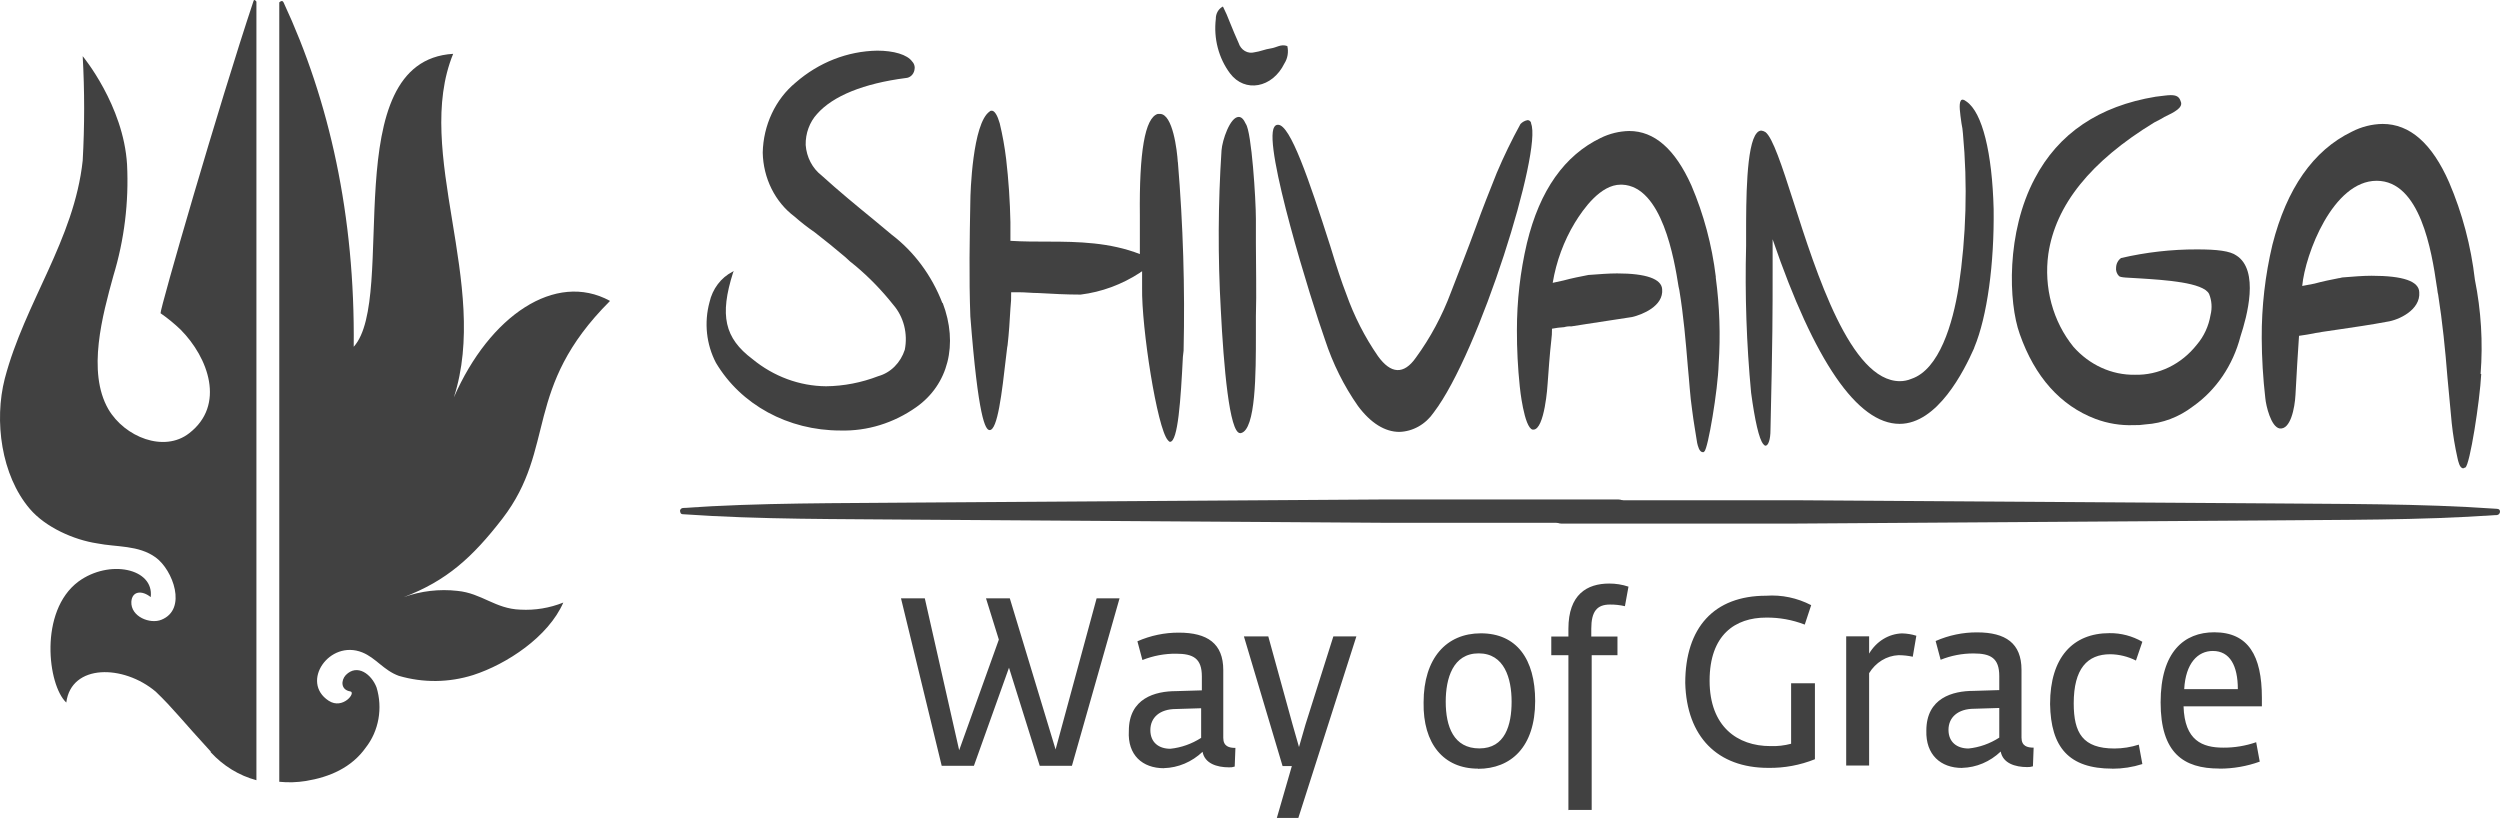 <svg width="162" height="53" viewBox="0 0 162 53" fill="none" xmlns="http://www.w3.org/2000/svg">
<path d="M39.516 19.492C35.993 17.572 31.725 20.45 29.41 25.752C31.771 18.434 26.768 9.85 29.365 3.488C21.712 3.948 25.795 19.291 22.921 22.471C23.013 13.988 21.342 6.518 18.375 0.157C18.282 -0.044 18.097 0.157 18.097 0.157V50.659C18.669 50.717 19.246 50.7 19.814 50.609C21.357 50.357 22.782 49.746 23.707 48.436C24.12 47.907 24.4 47.272 24.522 46.592C24.643 45.911 24.602 45.208 24.402 44.55C24.078 43.693 23.152 42.988 22.407 43.744C22.083 44.096 22.083 44.701 22.69 44.802C23.107 44.852 22.221 46.012 21.296 45.407C19.445 44.197 21.342 41.42 23.476 42.276C24.355 42.629 24.865 43.441 25.842 43.794C27.423 44.257 29.089 44.239 30.661 43.743C32.841 43.038 35.53 41.269 36.503 39.046C35.613 39.401 34.667 39.557 33.72 39.505C32.095 39.454 31.216 38.441 29.642 38.289C28.471 38.156 27.286 38.294 26.166 38.693C28.943 37.635 30.614 36.123 32.564 33.597C36.086 29.006 33.859 25.17 39.516 19.515V19.492ZM13.649 48.739C14.466 49.629 15.492 50.258 16.616 50.558V0.107C16.616 0.107 16.477 -0.095 16.431 0.056C14.158 6.871 10.357 20.047 10.404 20.298C10.86 20.614 11.294 20.968 11.7 21.357C13.51 23.177 14.621 26.256 12.255 28.076C10.635 29.341 8.084 28.328 7.02 26.514C5.626 24.09 6.65 20.405 7.344 17.88C8.054 15.554 8.356 13.104 8.233 10.656C8.002 6.821 5.359 3.64 5.359 3.64C5.484 5.893 5.484 8.152 5.359 10.404C4.804 15.556 1.605 19.593 0.309 24.537C-0.391 27.264 0.077 30.798 1.929 32.971C2.957 34.179 4.804 34.986 6.29 35.21C7.54 35.462 8.974 35.31 10.09 36.123C11.207 36.935 12.147 39.483 10.46 40.16C9.72 40.462 8.465 39.959 8.511 38.995C8.557 38.29 9.205 38.239 9.766 38.693C9.997 36.828 7.077 36.223 5.081 37.685C2.51 39.606 3.091 44.405 4.295 45.525C4.618 43.004 8.002 43.055 10.09 44.818C11.201 45.877 11.849 46.739 13.659 48.705M44.232 32.919C49.287 32.566 54.337 32.617 59.392 32.566L89.708 32.365H104.868C105.052 32.366 105.228 32.446 105.359 32.587C105.489 32.729 105.562 32.921 105.563 33.121C105.562 33.322 105.489 33.514 105.359 33.655C105.229 33.797 105.052 33.877 104.868 33.877H89.718L59.413 33.675C54.357 33.625 49.307 33.675 44.253 33.322C44.114 33.322 44.067 33.222 44.067 33.071C44.081 33.028 44.105 32.991 44.138 32.964C44.171 32.937 44.211 32.921 44.252 32.919" fill="#414141"/>
<path d="M161.802 33.373C156.753 33.726 151.697 33.675 146.647 33.726L116.327 33.928H101.171C100.987 33.927 100.811 33.847 100.681 33.706C100.551 33.564 100.478 33.372 100.477 33.172C100.477 32.971 100.551 32.779 100.681 32.638C100.811 32.496 100.987 32.416 101.171 32.416H116.327L146.647 32.617C151.697 32.668 156.753 32.617 161.802 32.971C161.942 32.971 162.034 33.071 161.988 33.222C161.974 33.265 161.949 33.302 161.916 33.328C161.883 33.355 161.844 33.371 161.802 33.373Z" fill="#414141"/>
<path fill-rule="evenodd" clip-rule="evenodd" d="M144.93 16.564C144.513 16.261 143.68 16.161 142.358 16.161C140.708 16.158 139.061 16.345 137.447 16.72C137.352 16.785 137.274 16.874 137.217 16.98C137.161 17.085 137.129 17.203 137.123 17.325C137.109 17.427 137.118 17.532 137.151 17.63C137.183 17.728 137.237 17.815 137.308 17.885C137.401 17.992 137.864 17.992 138.696 18.042C140.239 18.142 142.78 18.294 143.15 19.05C143.324 19.478 143.357 19.959 143.243 20.411C143.123 21.13 142.816 21.796 142.358 22.331C141.863 22.96 141.246 23.462 140.552 23.799C139.857 24.137 139.102 24.303 138.342 24.285C137.599 24.297 136.861 24.142 136.176 23.829C135.49 23.517 134.87 23.054 134.356 22.47C133.698 21.659 133.212 20.701 132.932 19.663C132.651 18.625 132.583 17.532 132.731 16.463C133.199 13.282 135.467 10.455 139.597 7.935C139.782 7.834 140.013 7.733 140.245 7.582C140.893 7.274 141.494 6.972 141.309 6.569C141.217 6.266 141.032 6.165 140.661 6.165C140.429 6.165 140.147 6.216 139.69 6.266C136.022 6.871 133.384 8.641 131.852 11.569C130.001 15.052 130.139 19.593 130.88 21.648C131.852 24.42 133.523 26.29 135.791 27.147C136.581 27.442 137.414 27.579 138.249 27.549C138.512 27.557 138.776 27.541 139.036 27.5C140.135 27.43 141.195 27.029 142.096 26.34C143.599 25.287 144.697 23.672 145.182 21.799C145.598 20.534 146.436 17.505 144.904 16.547L144.93 16.564ZM149.192 18.685C149.18 18.685 149.168 18.68 149.16 18.671C149.151 18.661 149.147 18.649 149.147 18.636" fill="#414141"/>
<path fill-rule="evenodd" clip-rule="evenodd" d="M160.784 24.236C160.692 26.006 160.044 30.143 159.755 30.294C159.71 30.294 159.663 30.346 159.617 30.346C159.386 30.346 159.293 29.892 159.247 29.69C159.079 28.941 158.953 28.182 158.872 27.417C158.779 26.408 158.686 25.4 158.593 24.437C158.455 22.673 158.269 20.854 157.992 19.09C157.945 18.939 157.945 18.737 157.899 18.53C157.575 16.29 156.835 11.715 154.007 11.715C151.178 11.715 149.378 16.459 149.183 18.53L149.975 18.379C150.53 18.227 151.039 18.127 151.548 18.026C151.641 18.026 151.734 17.975 151.826 17.975C152.525 17.919 153.127 17.869 153.682 17.869C155.74 17.869 156.742 18.227 156.768 18.933C156.86 20.092 155.421 20.748 154.68 20.848C153.615 21.05 152.551 21.201 151.528 21.352L150.463 21.509C150.278 21.559 150.092 21.559 149.908 21.609C149.63 21.661 149.353 21.71 148.977 21.761C148.93 22.416 148.792 24.633 148.746 25.596C148.699 26.453 148.422 27.864 147.717 27.763C147.162 27.662 146.838 26.302 146.792 25.798C146.644 24.509 146.566 23.211 146.56 21.912C146.549 19.868 146.783 17.832 147.254 15.853C148.179 12.22 149.897 9.744 152.396 8.535C153.021 8.213 153.701 8.041 154.392 8.031C156.157 8.031 157.594 9.292 158.702 11.816C159.557 13.811 160.121 15.941 160.373 18.126C160.777 20.13 160.902 22.187 160.743 24.231L160.784 24.236Z" fill="#414141"/>
<path d="M127.918 22.571C127.27 24.034 125.552 27.466 123.094 27.466C120.363 27.466 117.581 23.428 114.866 15.505V17.421C114.866 20.349 114.866 21.816 114.727 27.869C114.727 28.474 114.588 28.882 114.403 28.882C114.357 28.882 114.31 28.833 114.264 28.782C113.986 28.474 113.709 27.214 113.472 25.45C113.174 22.288 113.066 19.108 113.148 15.931V15.124C113.148 13.104 113.148 9.368 113.847 8.612C113.882 8.568 113.924 8.532 113.972 8.506C114.02 8.48 114.072 8.465 114.125 8.462C114.223 8.472 114.318 8.506 114.403 8.562C114.866 8.915 115.467 10.729 116.208 13.041C117.694 17.683 119.916 24.7 123.115 24.7C123.37 24.7 123.622 24.648 123.86 24.548C125.666 23.944 126.545 20.965 126.92 18.596C127.413 15.309 127.506 11.965 127.198 8.652C127.183 8.431 127.152 8.212 127.105 7.997C127.013 7.341 126.92 6.731 127.059 6.529C127.105 6.428 127.244 6.428 127.429 6.58C128.458 7.285 129.095 9.911 129.188 13.546C129.234 17.079 128.771 20.511 127.938 22.505L127.918 22.571Z" fill="#414141"/>
<path fill-rule="evenodd" clip-rule="evenodd" d="M111.183 17.924C110.935 15.882 110.402 13.892 109.605 12.023C108.54 9.649 107.198 8.489 105.573 8.489C104.932 8.501 104.3 8.655 103.716 8.943C101.402 10.063 99.777 12.303 98.944 15.757C98.511 17.604 98.294 19.502 98.296 21.407C98.293 22.621 98.355 23.835 98.481 25.041C98.481 25.097 98.759 27.718 99.314 27.84H99.361C100.101 27.84 100.286 24.912 100.286 24.862C100.333 24.207 100.425 22.897 100.523 22.062C100.557 21.811 100.573 21.555 100.569 21.3C100.829 21.249 101.092 21.215 101.356 21.2C101.507 21.156 101.663 21.138 101.819 21.15L102.791 20.998L105.758 20.544C106.406 20.394 107.815 19.84 107.707 18.731C107.66 18.076 106.678 17.717 104.786 17.717C104.231 17.717 103.624 17.768 102.929 17.818C102.415 17.918 101.865 18.025 101.309 18.176L100.615 18.328C100.848 16.938 101.336 15.614 102.05 14.435C102.605 13.528 103.716 11.966 105.018 11.966H105.11C107.707 12.067 108.494 16.81 108.772 18.579L108.818 18.781C109.095 20.461 109.235 22.113 109.373 23.776C109.466 24.683 109.512 25.646 109.651 26.575C109.743 27.331 109.883 28.087 109.975 28.698C110.021 28.9 110.114 29.303 110.35 29.303C110.397 29.303 110.397 29.303 110.443 29.252C110.674 29.101 111.322 25.265 111.369 23.596C111.494 21.728 111.432 19.851 111.183 17.997V17.924Z" fill="#414141"/>
<path d="M76.322 10.506C76.275 9.75 75.998 7.381 75.164 7.381H75.026C74.187 7.633 73.817 9.85 73.863 13.989V16.463C71.919 15.707 69.878 15.657 67.929 15.657C67.142 15.657 66.309 15.657 65.475 15.606V14.392C65.448 13.025 65.355 11.66 65.198 10.304C65.104 9.522 64.965 8.748 64.781 7.986C64.637 7.482 64.453 7.173 64.268 7.173C64.242 7.17 64.217 7.173 64.193 7.182C64.169 7.191 64.147 7.205 64.129 7.225C63.017 7.986 62.878 12.527 62.878 13.03C62.833 15.455 62.786 17.981 62.878 20.501C63.393 27.114 63.851 27.87 64.129 27.87C64.643 27.87 64.92 25.501 65.198 23.076C65.245 22.774 65.245 22.573 65.291 22.37C65.383 21.565 65.43 20.804 65.475 19.996C65.515 19.645 65.531 19.292 65.523 18.938H66.036C66.453 18.938 66.87 18.989 67.286 18.989C68.17 19.039 69.096 19.09 70.022 19.09C71.382 18.922 72.694 18.439 73.869 17.673C73.915 17.622 73.961 17.622 74.008 17.572V18.636C73.961 21.206 74.984 27.769 75.679 28.525C75.725 28.575 75.771 28.631 75.818 28.631C76.332 28.631 76.512 25.904 76.651 23.126L76.697 22.724C76.79 18.646 76.665 14.567 76.327 10.506H76.322ZM99.222 7.985C99.21 7.928 99.181 7.877 99.139 7.84C99.097 7.803 99.044 7.784 98.99 7.784C98.816 7.814 98.654 7.902 98.527 8.036C97.961 9.065 97.446 10.127 96.985 11.216C96.522 12.376 96.059 13.535 95.642 14.699C95.128 16.11 94.578 17.499 94.023 18.938C93.454 20.462 92.689 21.889 91.749 23.176C90.962 24.297 90.124 24.235 89.291 23.076C88.437 21.841 87.745 20.482 87.234 19.039C86.957 18.334 86.586 17.219 86.206 15.959C84.817 11.62 83.609 8.086 82.822 8.086H82.801C82.753 8.085 82.706 8.099 82.665 8.126C82.625 8.152 82.591 8.191 82.57 8.238C81.829 9.397 84.981 19.543 85.861 22.018C86.365 23.559 87.085 25.006 87.996 26.307C88.828 27.427 89.754 27.987 90.68 27.987C91.115 27.974 91.54 27.853 91.926 27.635C92.312 27.417 92.647 27.106 92.907 26.727C95.874 22.841 99.952 9.715 99.212 8.002L99.222 7.985ZM81.382 15.758V14.19C81.382 12.93 81.104 8.54 80.729 8.03C80.59 7.728 80.451 7.577 80.266 7.577C79.711 7.577 79.201 9.089 79.155 9.744C78.93 13.188 78.914 16.645 79.109 20.092C79.294 23.726 79.665 28.066 80.359 28.066H80.405C81.382 27.864 81.382 24.146 81.382 21.66V20.495C81.428 18.933 81.382 17.315 81.382 15.752V15.758ZM61.068 19.643C60.379 17.854 59.238 16.314 57.777 15.203C57.407 14.9 56.99 14.548 56.62 14.239C55.509 13.332 54.347 12.375 53.236 11.367C52.943 11.14 52.699 10.847 52.521 10.506C52.343 10.165 52.236 9.786 52.208 9.396C52.2 9.023 52.261 8.652 52.389 8.306C52.516 7.959 52.706 7.644 52.949 7.381C53.977 6.216 55.962 5.409 58.697 5.056C58.828 5.049 58.952 4.996 59.053 4.905C59.153 4.815 59.223 4.691 59.253 4.553C59.279 4.454 59.28 4.35 59.255 4.252C59.231 4.153 59.182 4.063 59.114 3.993C58.79 3.533 57.906 3.282 56.842 3.282C54.917 3.315 53.057 4.044 51.555 5.353C50.908 5.887 50.381 6.572 50.013 7.359C49.644 8.145 49.443 9.012 49.425 9.894C49.443 10.712 49.638 11.514 49.996 12.233C50.354 12.953 50.864 13.569 51.483 14.032C51.898 14.397 52.332 14.736 52.784 15.046C53.458 15.567 54.121 16.105 54.774 16.659C54.98 16.861 55.198 17.048 55.426 17.219C56.32 17.968 57.142 18.815 57.88 19.745C58.213 20.128 58.456 20.594 58.587 21.102C58.717 21.61 58.733 22.145 58.631 22.662C58.496 23.079 58.269 23.454 57.969 23.753C57.67 24.052 57.307 24.265 56.913 24.375C55.826 24.794 54.682 25.017 53.53 25.03C51.806 25.016 50.132 24.397 48.757 23.266C46.947 21.905 46.623 20.438 47.502 17.667L47.549 17.566L47.456 17.616C47.09 17.804 46.767 18.078 46.511 18.419C46.254 18.76 46.071 19.159 45.975 19.587C45.799 20.237 45.745 20.92 45.816 21.593C45.888 22.267 46.084 22.917 46.392 23.507C48.011 26.233 51.071 27.897 54.455 27.897C56.197 27.945 57.91 27.417 59.371 26.385C61.454 24.918 62.108 22.298 61.084 19.621L61.068 19.643Z" fill="#414141"/>
<path fill-rule="evenodd" clip-rule="evenodd" d="M79.243 0.415C79.415 0.757 79.57 1.111 79.706 1.473C79.891 1.927 80.076 2.38 80.261 2.783C80.331 3.006 80.476 3.192 80.666 3.304C80.857 3.416 81.079 3.446 81.289 3.388C81.66 3.338 81.984 3.186 82.354 3.136C82.724 3.085 83.002 2.833 83.419 2.985C83.463 3.175 83.469 3.374 83.437 3.567C83.405 3.76 83.336 3.943 83.233 4.105C82.447 5.718 80.662 6.02 79.71 4.76C79.343 4.271 79.071 3.705 78.912 3.097C78.753 2.49 78.71 1.853 78.785 1.226C78.781 1.057 78.823 0.891 78.905 0.748C78.987 0.604 79.107 0.491 79.248 0.421L79.243 0.415Z" fill="#414141"/>
<path d="M61.023 49.623H63.11L65.383 43.268L67.374 49.623H69.461L72.547 38.771H71.061L68.402 48.565L65.435 38.77H63.892L64.725 41.447L62.154 48.615L59.927 38.77H58.384L61.022 49.622L61.023 49.623ZM75.422 49.775C76.344 49.751 77.23 49.376 77.926 48.717C78.065 49.472 78.852 49.724 79.639 49.724C79.764 49.732 79.889 49.715 80.009 49.673L80.055 48.464C79.639 48.464 79.268 48.363 79.268 47.809V43.419C79.268 41.7 78.24 40.995 76.394 40.995C75.472 40.99 74.559 41.181 73.704 41.555L74.028 42.77C74.727 42.492 75.465 42.354 76.209 42.36C77.32 42.36 77.88 42.663 77.88 43.828V44.735L76.209 44.785C74.867 44.785 73.149 45.239 73.149 47.361C73.056 48.923 74.028 49.78 75.422 49.78V49.775ZM75.838 48.52C75.098 48.52 74.543 48.117 74.543 47.311C74.543 46.504 75.144 45.944 76.209 45.944L77.834 45.894V47.814C77.224 48.205 76.543 48.446 75.838 48.52ZM84.133 53L87.893 41.24H86.401L84.596 46.947L84.175 48.408L83.758 46.947L82.185 41.24H80.606L83.11 49.639H83.712L82.74 53H84.133ZM95.772 49.819C97.906 49.819 99.479 48.408 99.479 45.429C99.479 42.702 98.276 41.039 95.956 41.039C93.729 41.039 92.249 42.651 92.249 45.519C92.202 48.195 93.545 49.808 95.772 49.808V49.819ZM95.864 48.497C94.197 48.497 93.683 47.086 93.683 45.468C93.683 43.956 94.152 42.338 95.818 42.338C97.484 42.338 97.952 43.956 97.952 45.468C97.952 46.98 97.535 48.497 95.864 48.497ZM101.659 52.485H103.141V42.455H104.812V41.246H103.115V40.742C103.115 39.622 103.485 39.175 104.323 39.175C104.65 39.171 104.976 39.207 105.295 39.281L105.526 38.015C105.122 37.88 104.7 37.812 104.277 37.814C102.837 37.814 101.633 38.52 101.633 40.742V41.246H100.523V42.456H101.633V52.502L101.659 52.485ZM114.593 49.758C115.621 49.774 116.642 49.584 117.607 49.198V44.276H116.064V48.195C115.625 48.312 115.173 48.363 114.722 48.347C112.588 48.347 110.782 47.086 110.782 44.108C110.782 41.128 112.448 40.02 114.444 40.02C115.297 40.01 116.145 40.163 116.948 40.474L117.365 39.214C116.455 38.742 115.45 38.532 114.444 38.603C111.061 38.603 109.204 40.675 109.204 44.258C109.296 47.742 111.292 49.758 114.583 49.758H114.593ZM119.633 49.606H121.119V43.621C121.329 43.277 121.61 42.993 121.94 42.791C122.27 42.588 122.639 42.474 123.017 42.456C123.329 42.456 123.642 42.49 123.947 42.556L124.179 41.196C123.877 41.101 123.564 41.05 123.248 41.044C122.822 41.058 122.406 41.184 122.035 41.412C121.664 41.64 121.349 41.964 121.119 42.354V41.236H119.633V49.635V49.606ZM127.146 49.758C128.068 49.735 128.952 49.36 129.646 48.7C129.784 49.456 130.577 49.707 131.363 49.707C131.488 49.712 131.613 49.695 131.734 49.657L131.78 48.447C131.363 48.447 130.993 48.347 130.993 47.792V43.402C130.993 41.683 129.964 40.978 128.118 40.978C127.197 40.973 126.284 41.163 125.429 41.538L125.753 42.753C126.436 42.48 127.159 42.341 127.887 42.344C128.998 42.344 129.553 42.646 129.553 43.811V44.718L127.887 44.769C126.545 44.769 124.827 45.222 124.827 47.344C124.781 48.907 125.753 49.763 127.146 49.763V49.758ZM127.563 48.503C126.822 48.503 126.262 48.1 126.262 47.294C126.262 46.488 126.869 45.927 127.933 45.927L129.553 45.877V47.798C128.945 48.189 128.266 48.43 127.563 48.503ZM136.882 49.813C137.539 49.813 138.194 49.712 138.825 49.511L138.594 48.252C138.083 48.417 137.553 48.501 137.02 48.503C134.963 48.503 134.377 47.496 134.377 45.575C134.377 43.335 135.256 42.395 136.742 42.395C137.318 42.402 137.886 42.541 138.409 42.803L138.825 41.587C138.169 41.211 137.437 41.019 136.696 41.028C134.331 41.028 132.845 42.591 132.845 45.62C132.891 48.419 134.053 49.808 136.882 49.808V49.813ZM143.834 49.808C144.716 49.808 145.593 49.656 146.431 49.354L146.2 48.095C145.51 48.334 144.79 48.453 144.065 48.447C142.718 48.447 141.561 47.993 141.494 45.77H146.57V45.211C146.57 42.484 145.686 40.972 143.484 40.972C141.536 40.972 140.008 42.231 140.008 45.513C140.008 48.794 141.489 49.802 143.808 49.802L143.834 49.808ZM141.536 44.657C141.628 42.977 142.415 42.182 143.392 42.182C144.502 42.182 145.012 43.145 145.012 44.657H141.536Z" fill="#414141"/>
</svg>
